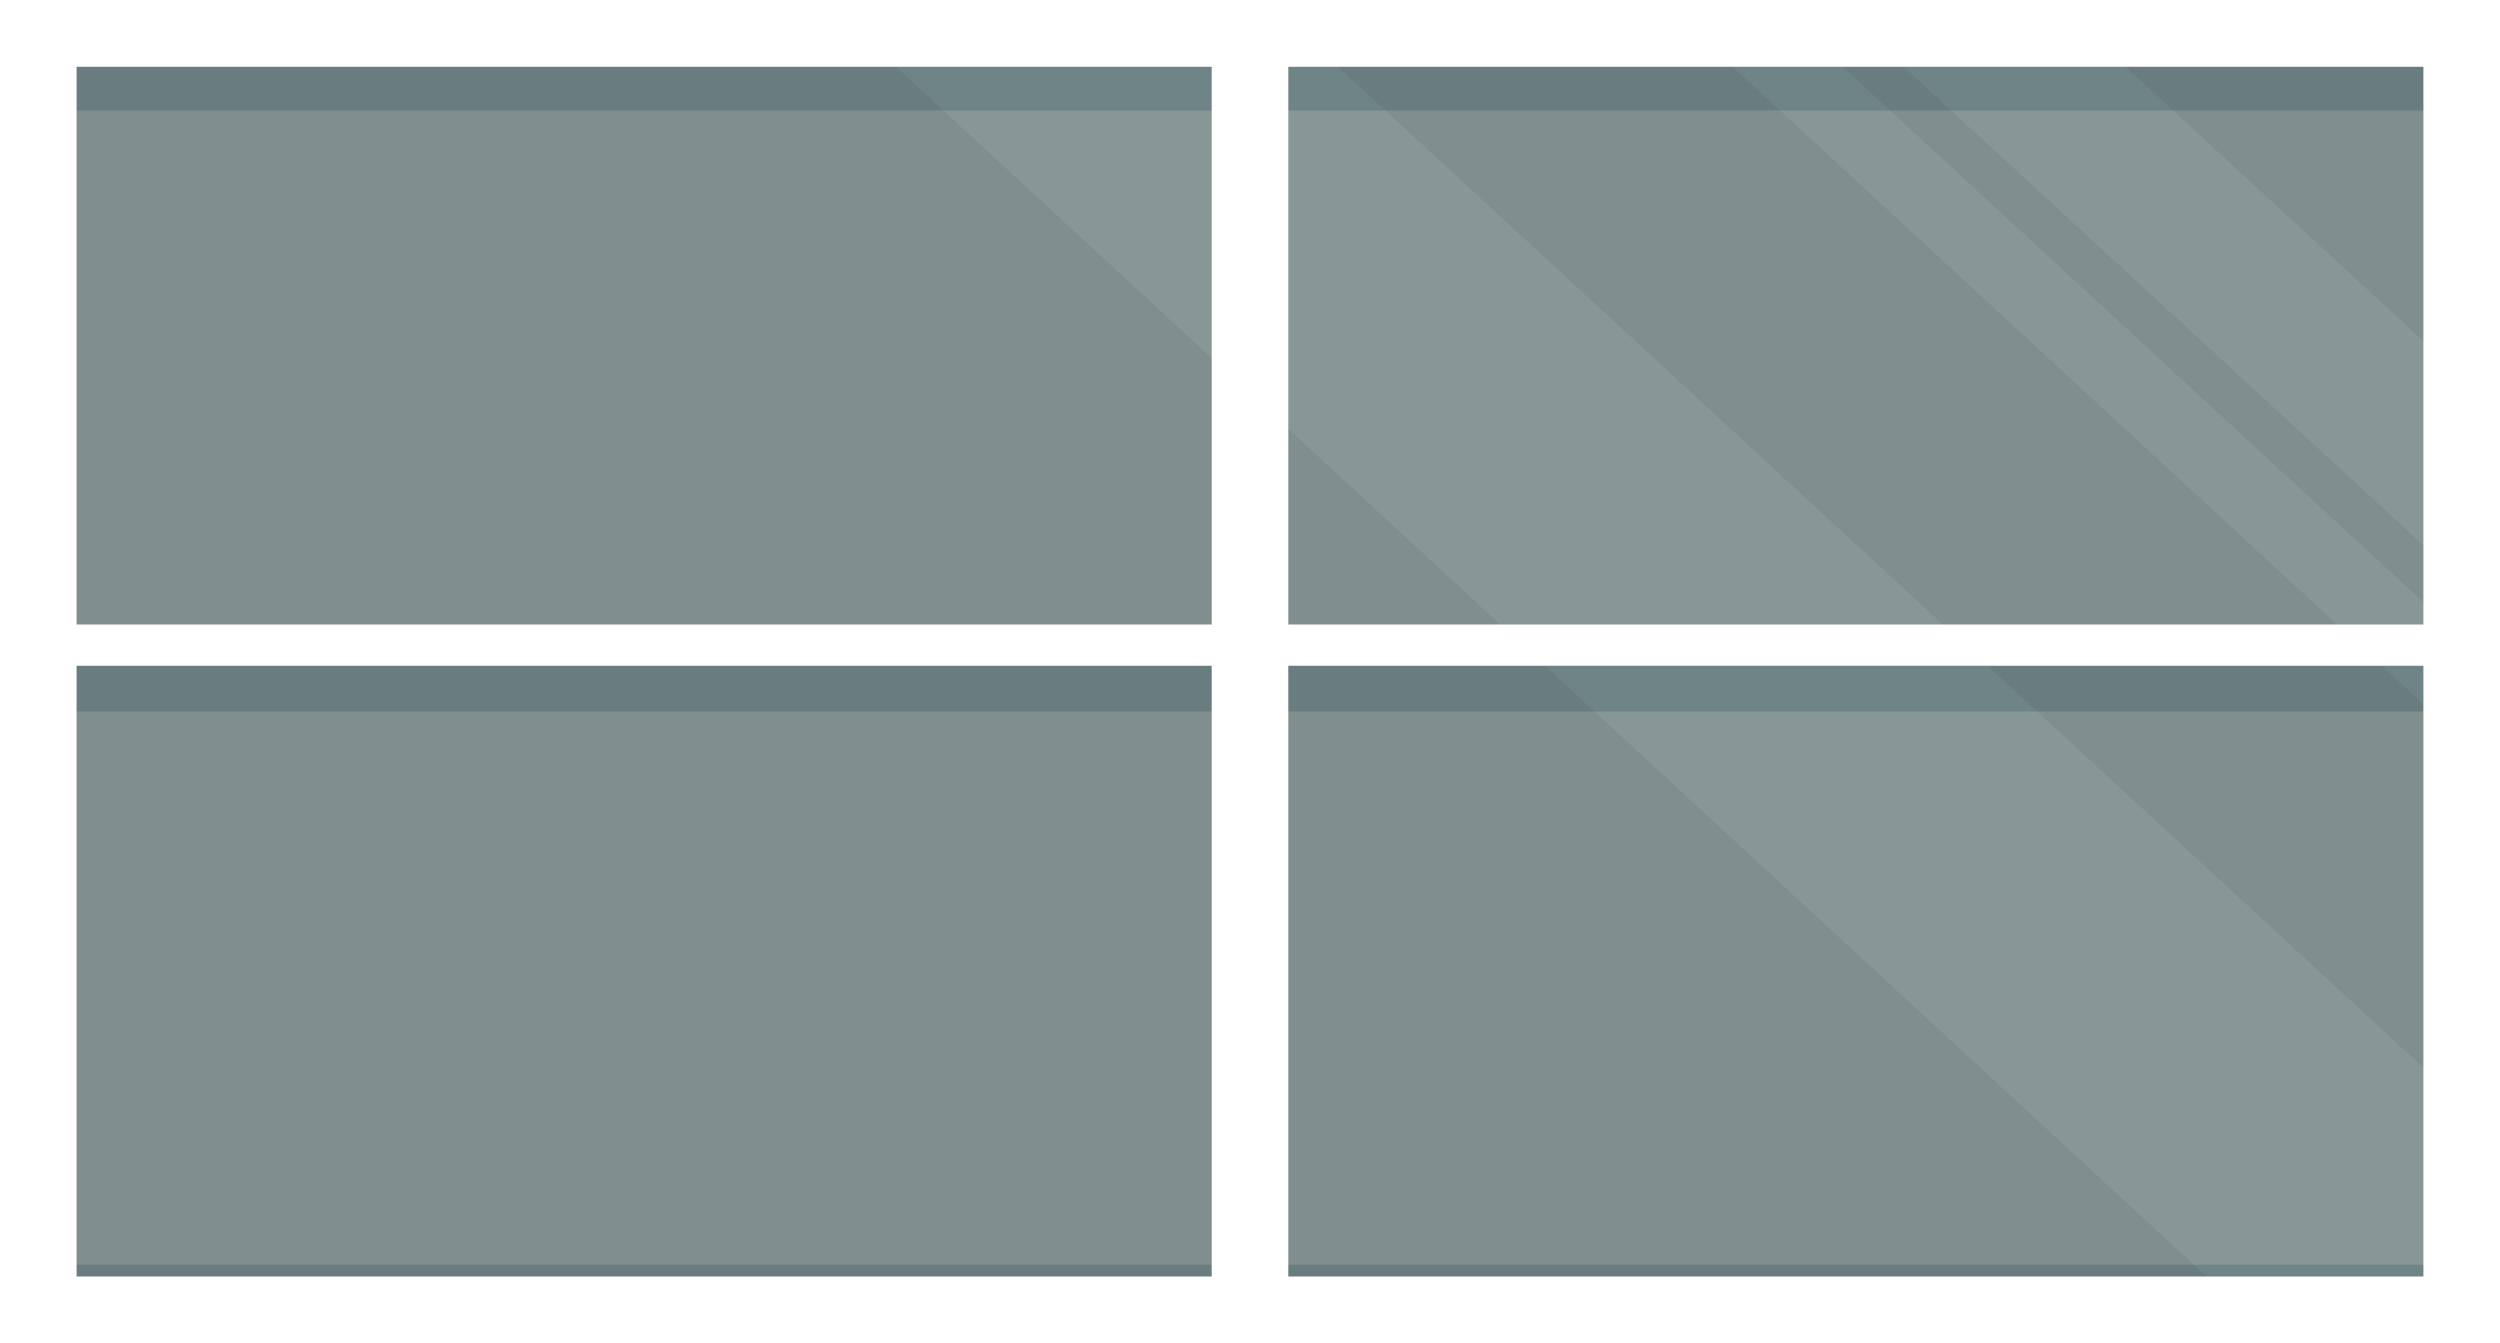 <svg xmlns="http://www.w3.org/2000/svg" viewBox="0 0 127.3 68.4"><rect x="0" y="0" width="127.3" height="68.4" fill="#808080" stroke="none"/><defs><style>.cls-1{isolation:isolate;}.cls-2{opacity:0.36;}.cls-3{fill:#80cbc4;opacity:0.54;}.cls-4{opacity:0.42;}.cls-5{fill:#b3e0dc;}.cls-6{fill:#212120;mix-blend-mode:multiply;}.cls-6,.cls-7{opacity:0.2;}.cls-7{fill:#0f384b;}.cls-8{fill:#fff;}</style></defs><title>ventana0kAsset 2</title><g class="cls-1"><g id="Layer_2" data-name="Layer 2"><g id="Layer_1-2" data-name="Layer 1"><g class="cls-2"><rect class="cls-3" x="0.6" y="0.7" width="126.2" height="67.25"/><g class="cls-4"><polygon class="cls-5" points="126.8 20.5 126.8 30.9 94 0.7 105.3 0.7 126.8 20.5"/><polygon class="cls-5" points="126.8 33.8 126.8 39 85.3 0.7 90.9 0.7 126.8 33.8"/><polygon class="cls-5" points="126.8 57.5 126.8 67.9 115.5 67.9 42.7 0.7 65.2 0.7 126.8 57.5"/></g><rect class="cls-6" x="0.6" y="0.7" width="126.2" height="2.35"/></g><rect class="cls-7" x="3" y="1.6" width="121.4" height="4.03"/><rect class="cls-7" x="3" y="32.2" width="121.4" height="4.03"/><rect class="cls-7" y="64.4" width="127.3" height="4.03"/><polygon class="cls-8" points="65.6 31.8 65.6 1.3 61.7 1.3 61.7 31.8 3 31.8 3 33.9 61.7 33.9 61.7 65.1 65.6 65.1 65.6 33.9 124.3 33.9 124.3 31.8 65.6 31.8"/><path class="cls-8" d="M127.3,68.4H0V0H127.3V68.4ZM3.9,65H123.4V3.4H3.9V65Z"/></g></g></g></svg>